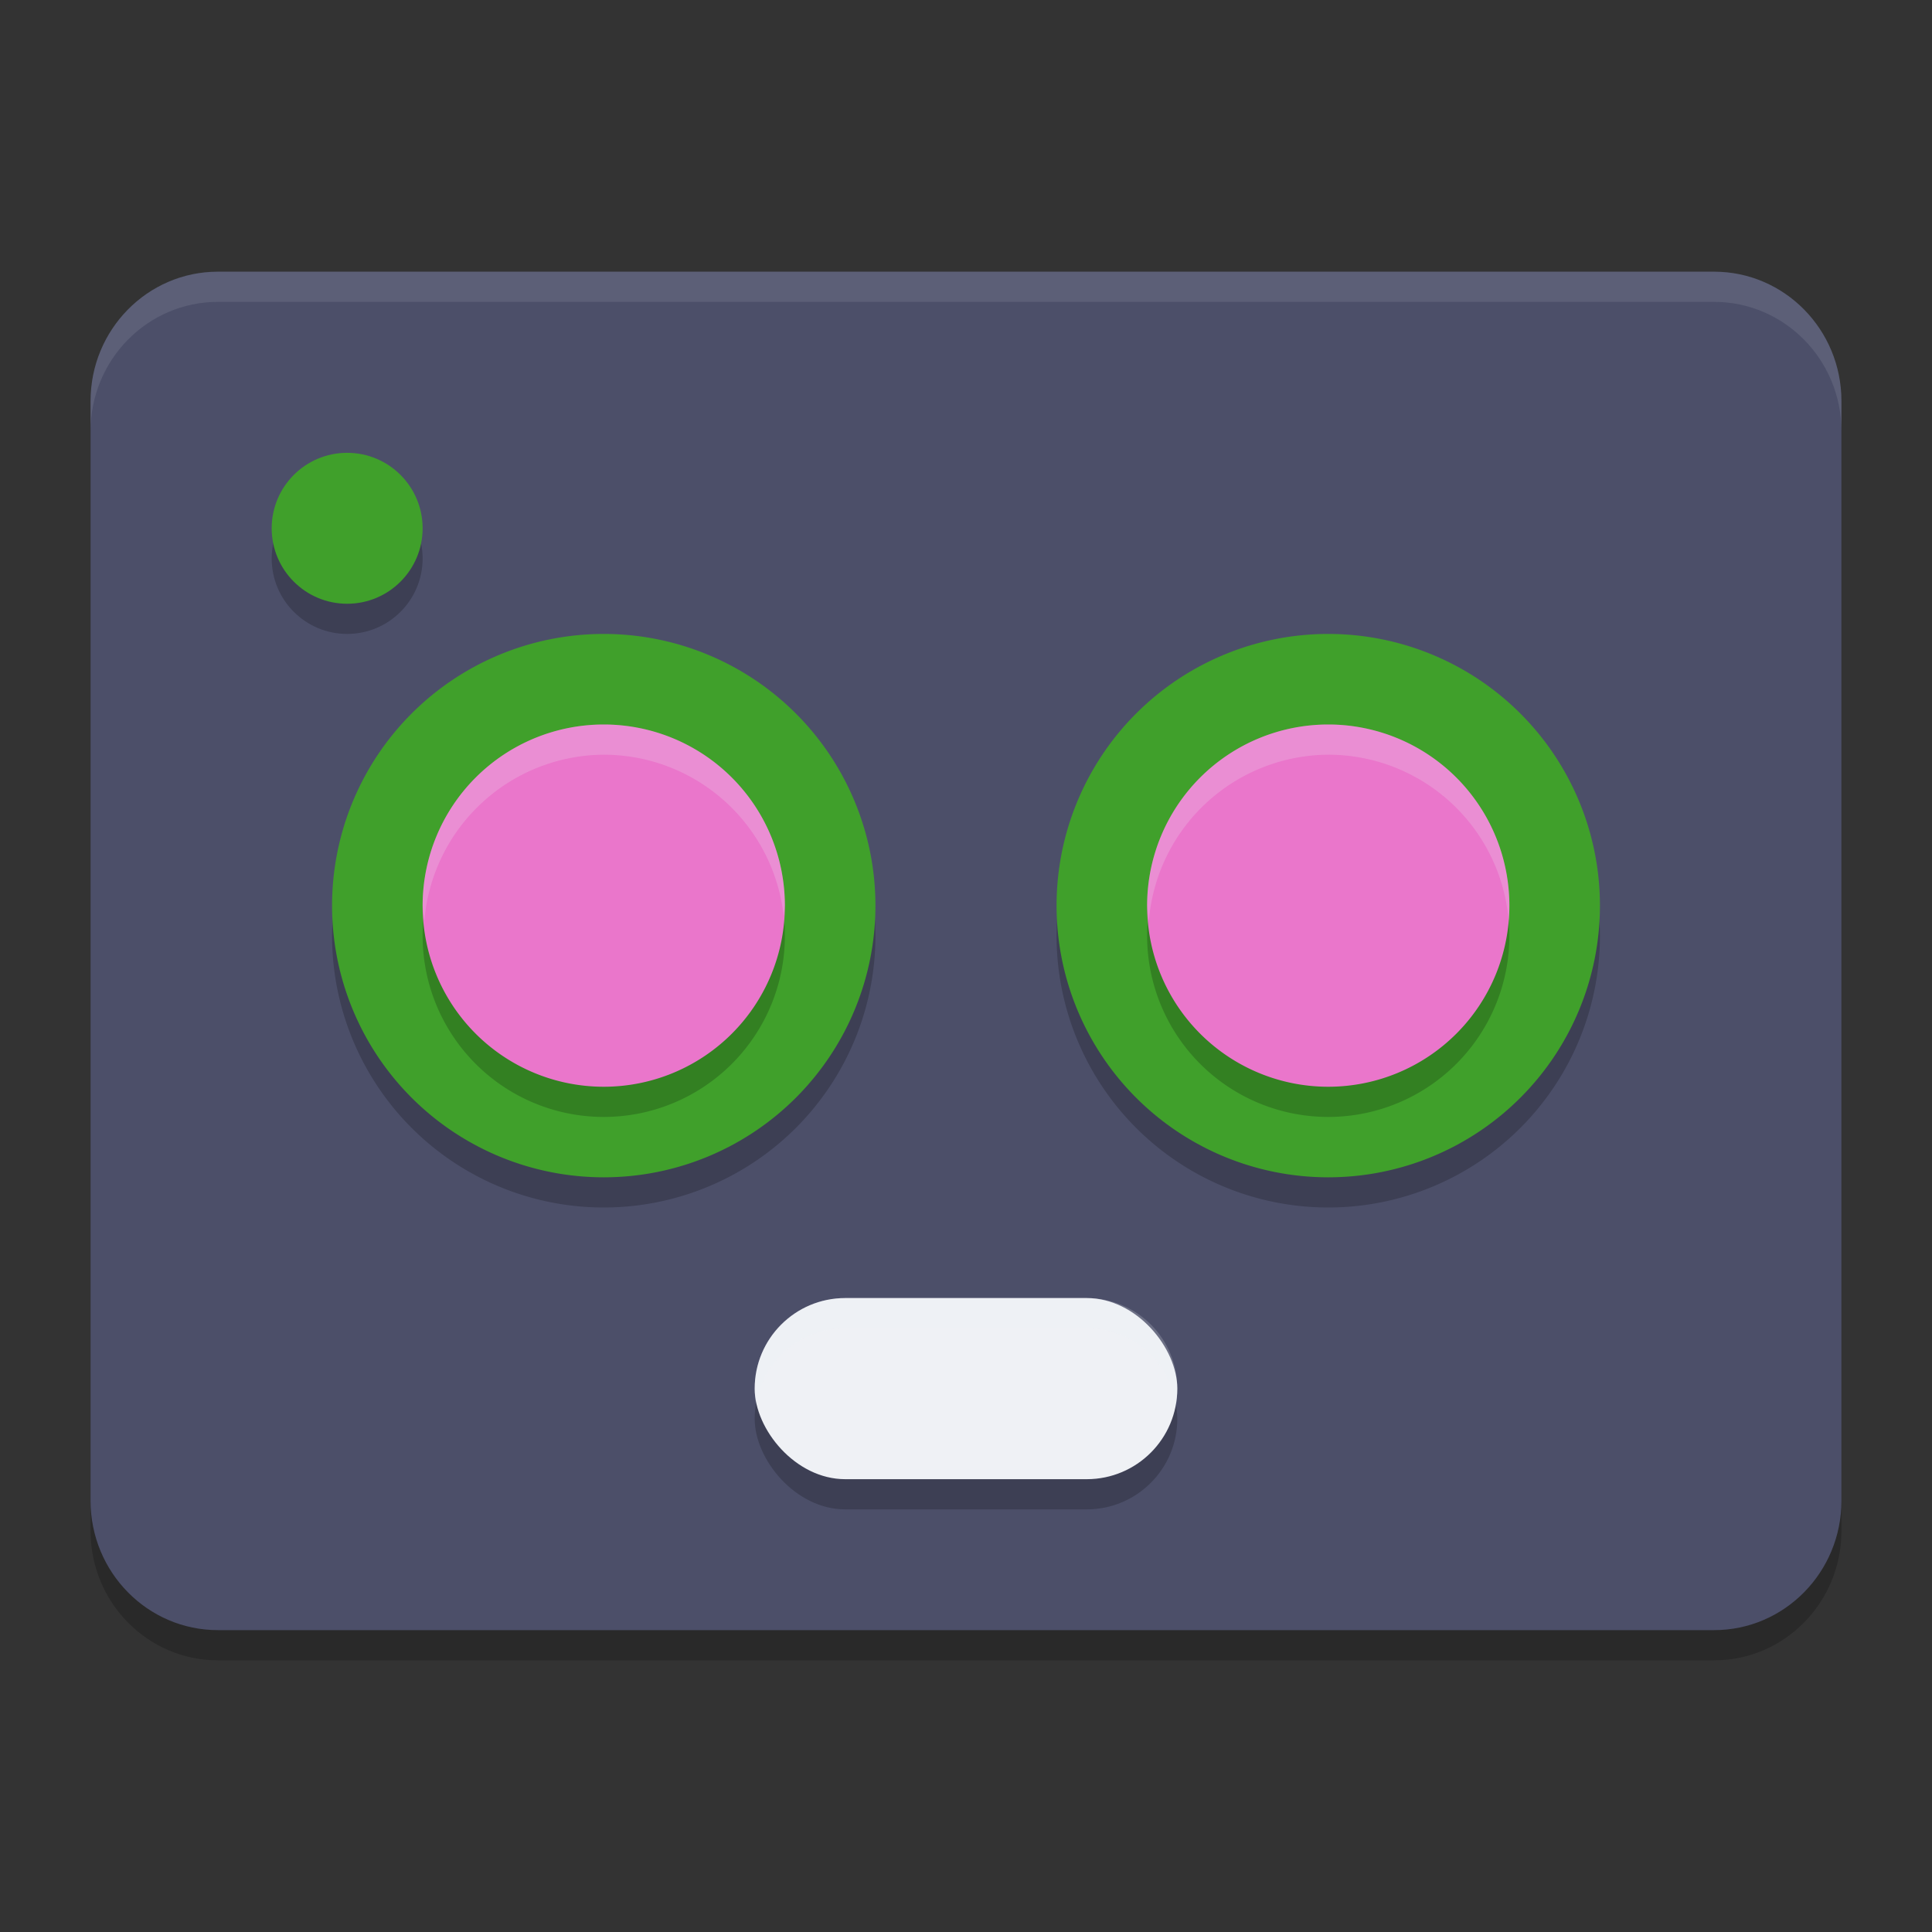 <svg xmlns="http://www.w3.org/2000/svg" width="64" height="64" version="1.1">
 <rect width="100%" height="100%" fill="#333333" stroke="none"/>
 <path style="opacity:0.2" d="M 56.782,10 H 7.218 C 4.889,10 3,11.919 3,14.286 V 50.714 C 3,53.081 4.889,55 7.218,55 H 56.782 C 59.111,55 61,53.081 61,50.714 V 14.286 C 61,11.919 59.111,10 56.782,10 Z"/>
 <path style="fill:#4c4f69" d="M 56.782,9 H 7.218 C 4.889,9 3,10.919 3,13.286 V 49.714 C 3,52.081 4.889,54 7.218,54 H 56.782 C 59.111,54 61,52.081 61,49.714 V 13.286 C 61,10.919 59.111,9 56.782,9 Z"/>
 <path style="fill:#eff1f5;opacity:0.1" d="M 7.219 9 C 4.889 9 3 10.918 3 13.285 L 3 14.285 C 3 11.918 4.889 10 7.219 10 L 56.781 10 C 59.111 10 61 11.918 61 14.285 L 61 13.285 C 61 10.918 59.111 9 56.781 9 L 7.219 9 z"/>
 <circle style="opacity:0.2" cx="11.5" cy="18.5" r="2.5"/>
 <circle style="fill:#40a02b" cx="11.5" cy="17.5" r="2.5"/>
 <path style="opacity:0.2" d="m 20,22 a 9,9 0 0 0 -9,9 9,9 0 0 0 9,9 9,9 0 0 0 9,-9 9,9 0 0 0 -9,-9 z m 24,0 a 9,9 0 0 0 -9,9 9,9 0 0 0 9,9 9,9 0 0 0 9,-9 9,9 0 0 0 -9,-9 z"/>
 <path style="fill:#40a02b" d="m 20,21 a 9,9 0 0 0 -9,9 9,9 0 0 0 9,9 9,9 0 0 0 9,-9 9,9 0 0 0 -9,-9 z m 24,0 a 9,9 0 0 0 -9,9 9,9 0 0 0 9,9 9,9 0 0 0 9,-9 9,9 0 0 0 -9,-9 z"/>
 <path style="opacity:0.2" d="m 20,25 a 6,6 0 0 0 -6,6 6,6 0 0 0 6,6 6,6 0 0 0 6,-6 6,6 0 0 0 -6,-6 z m 24,0 a 6,6 0 0 0 -6,6 6,6 0 0 0 6,6 6,6 0 0 0 6,-6 6,6 0 0 0 -6,-6 z"/>
 <path style="fill:#ea76cb" d="M 20 24 A 6 6 0 0 0 14 30 A 6 6 0 0 0 20 36 A 6 6 0 0 0 26 30 A 6 6 0 0 0 20 24 z M 44 24 A 6 6 0 0 0 38 30 A 6 6 0 0 0 44 36 A 6 6 0 0 0 50 30 A 6 6 0 0 0 44 24 z"/>
 <path style="fill:#eff1f5;opacity:0.2" d="M 20 24 A 6 6 0 0 0 14 30 A 6 6 0 0 0 14.057 30.5 A 6 6 0 0 1 20 25 A 6 6 0 0 1 25.961 30.352 A 6 6 0 0 0 26 30 A 6 6 0 0 0 20 24 z M 44 24 A 6 6 0 0 0 38 30 A 6 6 0 0 0 38.057 30.5 A 6 6 0 0 1 44 25 A 6 6 0 0 1 49.977 30.5 A 6 6 0 0 0 50 30 A 6 6 0 0 0 44 24 z"/>
 <rect style="opacity:0.2" width="14" height="6" x="25" y="44" rx="3" ry="3"/>
 <rect style="fill:#eff1f5" width="14" height="6" x="25" y="43" rx="3" ry="3"/>
 <path style="fill:#eff1f5;opacity:0.2" d="M 28 43 C 26.338 43 25 44.338 25 46 C 25 46.17 25.016 46.338 25.043 46.5 C 25.28 45.078 26.508 44 28 44 L 36 44 C 37.492 44 38.72 45.078 38.957 46.5 C 38.984 46.338 39 46.17 39 46 C 39 44.338 37.662 43 36 43 L 28 43 z"/>
</svg>
